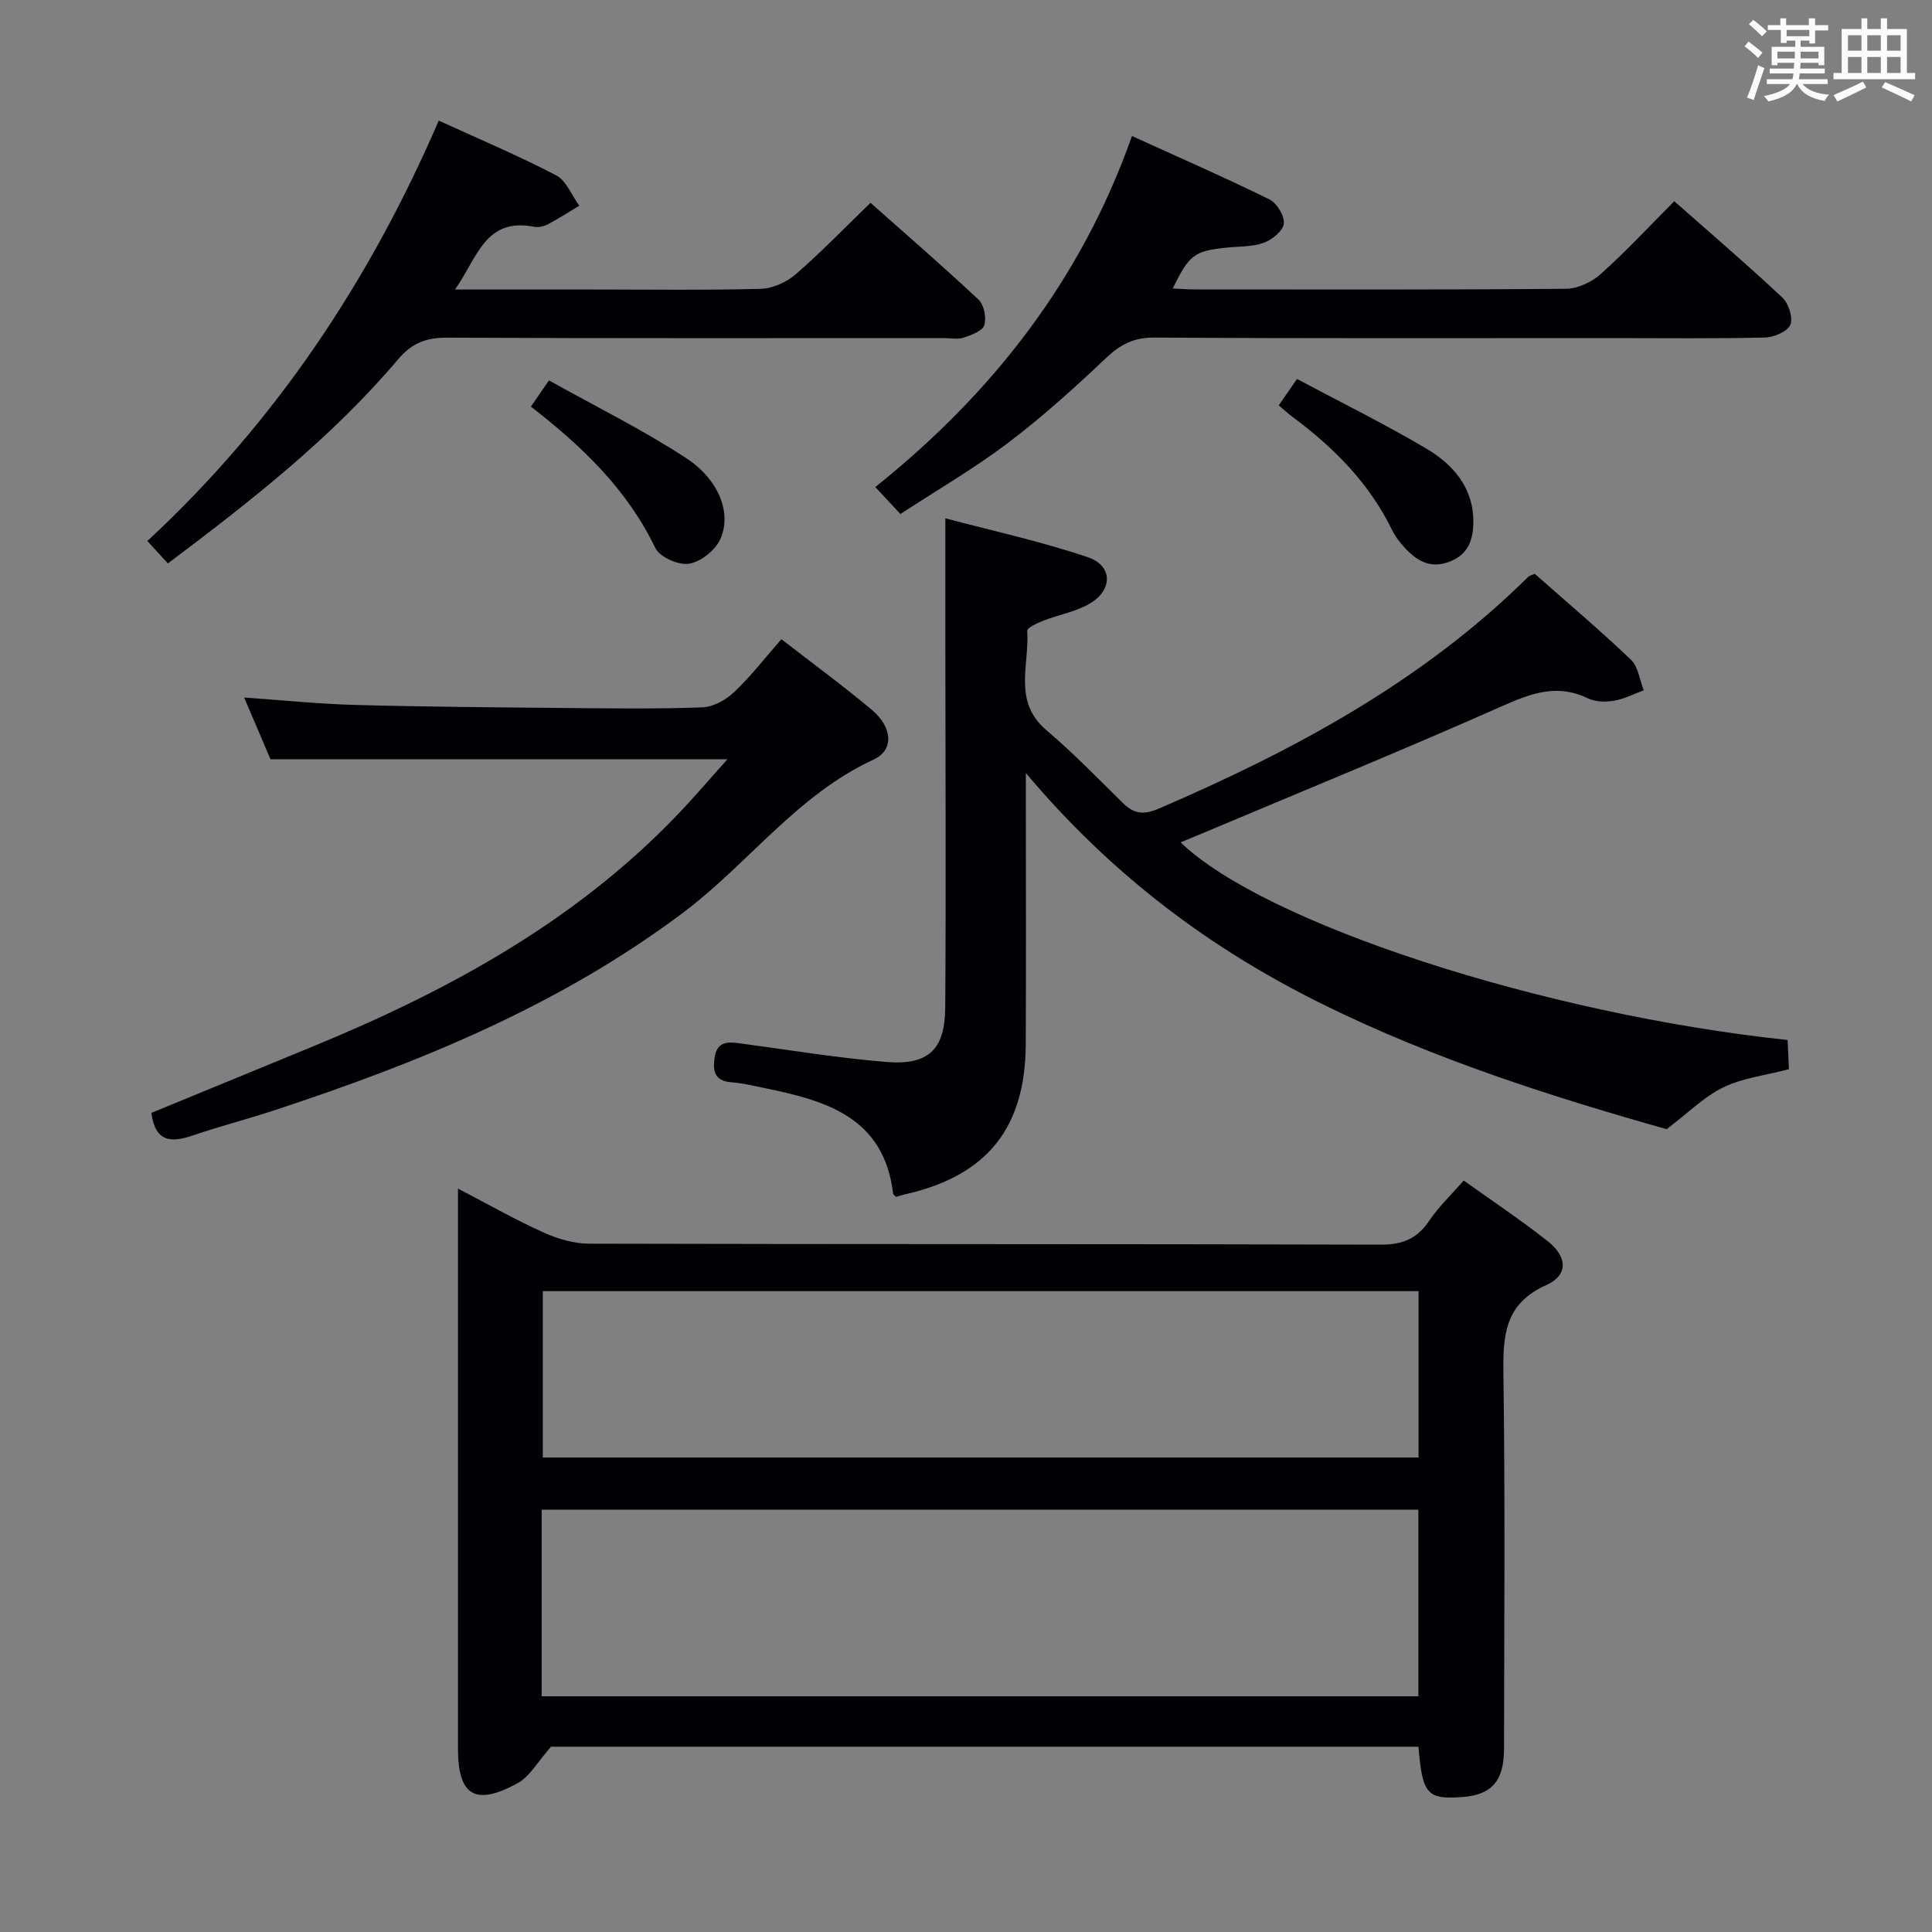 <svg enable-background="new 0 0 400 400" viewBox="0 0 400 400" xmlns="http://www.w3.org/2000/svg"><rect x="0" y="0" width="400" height="400" fill="#808080" stroke="none"/><g fill="#010105"><path d="m293.68 361.64c-60.51 0-120.78 0-179.59 0-2.77 3.11-4.4 6.18-6.95 7.57-8.77 4.79-12.32 2.54-12.32-7.19 0-36.49 0-72.97 0-109.46 0-1.82 0-3.63 0-6.47 6.33 3.29 11.88 6.45 17.68 9.07 2.92 1.32 6.28 2.32 9.44 2.33 54.65.14 109.29.04 163.94.2 4.5.01 7.52-1.22 10.01-4.93 1.92-2.86 4.49-5.29 7.16-8.35 5.88 4.22 11.81 8.16 17.38 12.56 4.13 3.26 4.27 7.05-.29 9.09-8.72 3.9-8.99 10.57-8.87 18.6.36 25.82.16 51.65.12 77.47-.01 6.61-2.58 9.48-8.57 9.92-7.34.55-8.33-.52-9.14-10.41zm-181.53-10.44h181.51c0-13.14 0-25.88 0-38.64-60.69 0-121.04 0-181.51 0zm181.55-49.44c0-11.62 0-23 0-34.44-60.66 0-121.02 0-181.32 0v34.44z"/><path d="m317.76 118.81c6.57 5.8 13.42 11.59 19.9 17.77 1.52 1.45 1.81 4.19 2.66 6.34-2.05.75-4.04 1.8-6.16 2.16-1.74.29-3.85.25-5.39-.49-6.38-3.11-11.81-1.04-17.83 1.63-20.34 9.02-40.94 17.44-61.45 26.08-1.67.7-3.34 1.38-5.06 2.1 17.29 16.73 75.01 35.56 125.67 40.92.09 1.94.18 3.99.28 6.05-4.76 1.25-9.51 1.79-13.57 3.75-4.01 1.94-7.32 5.31-11.75 8.67-23.53-6.66-48.03-14.42-71.21-25.87-23.24-11.47-43.63-26.69-61.46-47.87v6.67c0 16.5.06 32.99-.02 49.49-.08 17.37-8.06 27.22-24.92 31.05-.65.15-1.28.35-1.93.54-.22-.24-.59-.46-.62-.72-1.88-15.75-13.85-19.2-26.52-21.79-2.27-.46-4.55-1.03-6.85-1.2-3.4-.26-4.01-2.05-3.59-5.04.45-3.28 2.45-3.41 5.01-3.07 10.2 1.36 20.37 3.06 30.61 3.89 8.66.7 12.08-2.57 12.14-11.23.18-25.49.03-50.98.02-76.48 0-7.94 0-15.88 0-24.85 9.56 2.54 19.7 4.75 29.47 8.04 5.29 1.78 5.24 6.92.24 9.73-2.84 1.6-6.23 2.19-9.32 3.39-1.28.5-3.48 1.49-3.43 2.14.48 6.97-3.04 14.62 3.94 20.54 5.57 4.72 10.67 10.01 15.89 15.13 2.3 2.26 4.31 2.46 7.44 1.12 27.99-12.05 54.56-26.3 76.48-48 .23-.22.61-.28 1.33-.59z"/><path d="m150.61 157.19c-31.91 0-62.93 0-94.61 0-1.54-3.61-3.4-7.98-5.45-12.77 7.99.55 15.48 1.33 22.98 1.53 14.47.39 28.94.5 43.42.63 9.49.09 18.99.22 28.47-.13 2.26-.08 4.88-1.55 6.58-3.17 3.46-3.27 6.4-7.09 9.78-10.94 6.47 5.02 12.76 9.63 18.73 14.63 4.24 3.55 4.66 8.31.38 10.28-15.84 7.3-25.93 21.53-39.4 31.66-25.65 19.29-54.76 31.12-84.86 41.02-5.51 1.81-11.14 3.25-16.63 5.13-4.47 1.54-7.87 1.49-8.66-4.65 10.86-4.47 21.97-9.04 33.09-13.61 28.06-11.52 54.39-25.79 75.69-47.97 3.5-3.64 6.78-7.51 10.49-11.64z"/><path d="m242.81 59.72c1.57.08 3 .2 4.43.2 25.66.01 51.32.09 76.97-.13 2.45-.02 5.36-1.4 7.22-3.07 5.2-4.65 9.96-9.79 15.21-15.06 7.55 6.67 15.12 13.14 22.37 19.94 1.3 1.22 2.27 4.19 1.66 5.63-.59 1.4-3.37 2.6-5.22 2.65-10.48.25-20.98.12-31.48.12-31.66 0-63.31.09-94.97-.11-4.23-.03-7.01 1.4-9.98 4.21-6.52 6.17-13.21 12.22-20.36 17.63-7 5.29-14.65 9.73-22.24 14.69-1.75-1.88-3.19-3.43-5.2-5.58 24.25-19.41 42.66-42.95 53.14-72.68 9.83 4.48 19.25 8.59 28.47 13.13 1.54.76 3.15 3.43 2.97 5.02-.17 1.5-2.44 3.34-4.17 3.96-2.42.86-5.2.73-7.83 1.01-6.54.7-7.61 1.49-10.99 8.44z"/><path d="m180.23 41.99c7.31 6.49 14.97 13.11 22.35 20.03 1.15 1.08 1.69 3.77 1.21 5.31-.38 1.21-2.69 2.04-4.3 2.58-1.2.41-2.64.09-3.97.09-34.31 0-68.63.07-102.94-.09-4.33-.02-7.26 1.07-10.16 4.49-13.74 16.22-30.36 29.25-47.66 42.25-1.44-1.57-2.72-2.97-4.25-4.64 26.55-24.63 46.01-53.86 60.33-87.04 8.44 3.87 16.54 7.28 24.3 11.33 2.11 1.1 3.22 4.14 4.79 6.29-2.14 1.29-4.24 2.66-6.45 3.82-.84.44-2 .72-2.9.54-10.23-1.99-11.77 6.56-16.38 12.99h28.33c11.66 0 23.32.17 34.98-.14 2.48-.07 5.36-1.39 7.27-3.04 5.25-4.56 10.1-9.6 15.45-14.77z"/><path d="m264.75 83.92c1.32-1.91 2.34-3.38 3.78-5.46 9.03 4.82 18.08 9.27 26.73 14.39 5.56 3.29 9.81 8.08 9.78 15.2-.02 3.64-1.01 6.78-5.01 8.27s-6.75-.27-9.24-2.96c-1.01-1.09-1.94-2.32-2.58-3.64-4.72-9.66-12.01-17.02-20.52-23.34-.93-.68-1.77-1.47-2.94-2.46z"/><path d="m109.91 84.18c1.26-1.82 2.18-3.16 3.75-5.42 9.57 5.35 19.35 10.17 28.41 16.09 6.93 4.53 9.53 11.68 6.97 16.96-1.09 2.25-4.06 4.57-6.46 4.91-2.18.31-6.01-1.4-6.91-3.28-5.8-12.04-15.01-20.93-25.76-29.26z"/></g><path d="m361.2 9.6.8-1c.9.7 1.9 1.4 2.9 2.3l-.9 1.1c-1-1-2-1.8-2.8-2.4zm.5 10.6c.9-2.1 1.6-4.3 2.3-6.7.4.2.8.4 1.3.6-.7 2.1-1.5 4.3-2.2 6.6zm.4-15.2.9-.9c1 .8 2 1.6 2.8 2.4l-1 1c-.9-.9-1.8-1.7-2.7-2.5zm12.5-1.2h1.2v1.4h2.7v1.1h-2.7v2.7h-1.2v-.6h-1.8v1.3h4.9v3.8h-1.2v-.5h-3.7c0 .4-.1.9-.1 1.2h5.1v1h-5.2c0 .5-.1.9-.2 1.2h6v1h-5.2c1.1 1.3 2.9 2 5.5 2.2-.4.4-.7.8-.9 1.3-2.9-.5-4.8-1.6-5.7-3.5h-.1c-.8 1.7-2.7 2.9-5.9 3.6-.2-.4-.6-.8-.9-1.1 2.8-.6 4.6-1.4 5.4-2.5h-4.8v-1h5.3c.1-.3.2-.7.2-1.2h-4.9v-1h5c0-.4 0-.8.1-1.2h-3.5v.5h-1.2v-3.8h4.9v-1.3h-1.8v.5h-1.2v-2.7h-2.7v-1h2.6v-1.4h1.2v1.4h4.7v-1.4zm-6.6 8.3h3.6c0-.4 0-.9 0-1.4h-3.6zm1.9-4.6h4.7v-1.3h-4.7zm6.6 3.2h-3.7v1.4h3.7z" fill="#fafbfc"/><path d="m385.3 3.8h1.3v2.2h2.8v-2.2h1.3v2.2h4.1v9.1h1.7v1.3h-16.9v-1.3h1.7v-9.1h4.1v-2.2zm.4 13.1.7 1.2c-1.8.9-3.8 1.9-6 2.9-.2-.4-.5-.8-.8-1.3 2.3-1 4.3-1.9 6.1-2.8zm-3.1-6.4h2.8v-3.2h-2.8zm0 4.6h2.8v-3.3h-2.8zm4-4.6h2.8v-3.2h-2.8zm0 4.6h2.8v-3.3h-2.8zm3.7 1.9c2.1.9 4.1 1.8 6.1 2.7l-.7 1.3c-2.2-1.1-4.2-2-6.1-2.9zm3.2-9.7h-2.8v3.2h2.8zm-2.8 7.8h2.8v-3.3h-2.8z" fill="#fafbfc"/></svg>